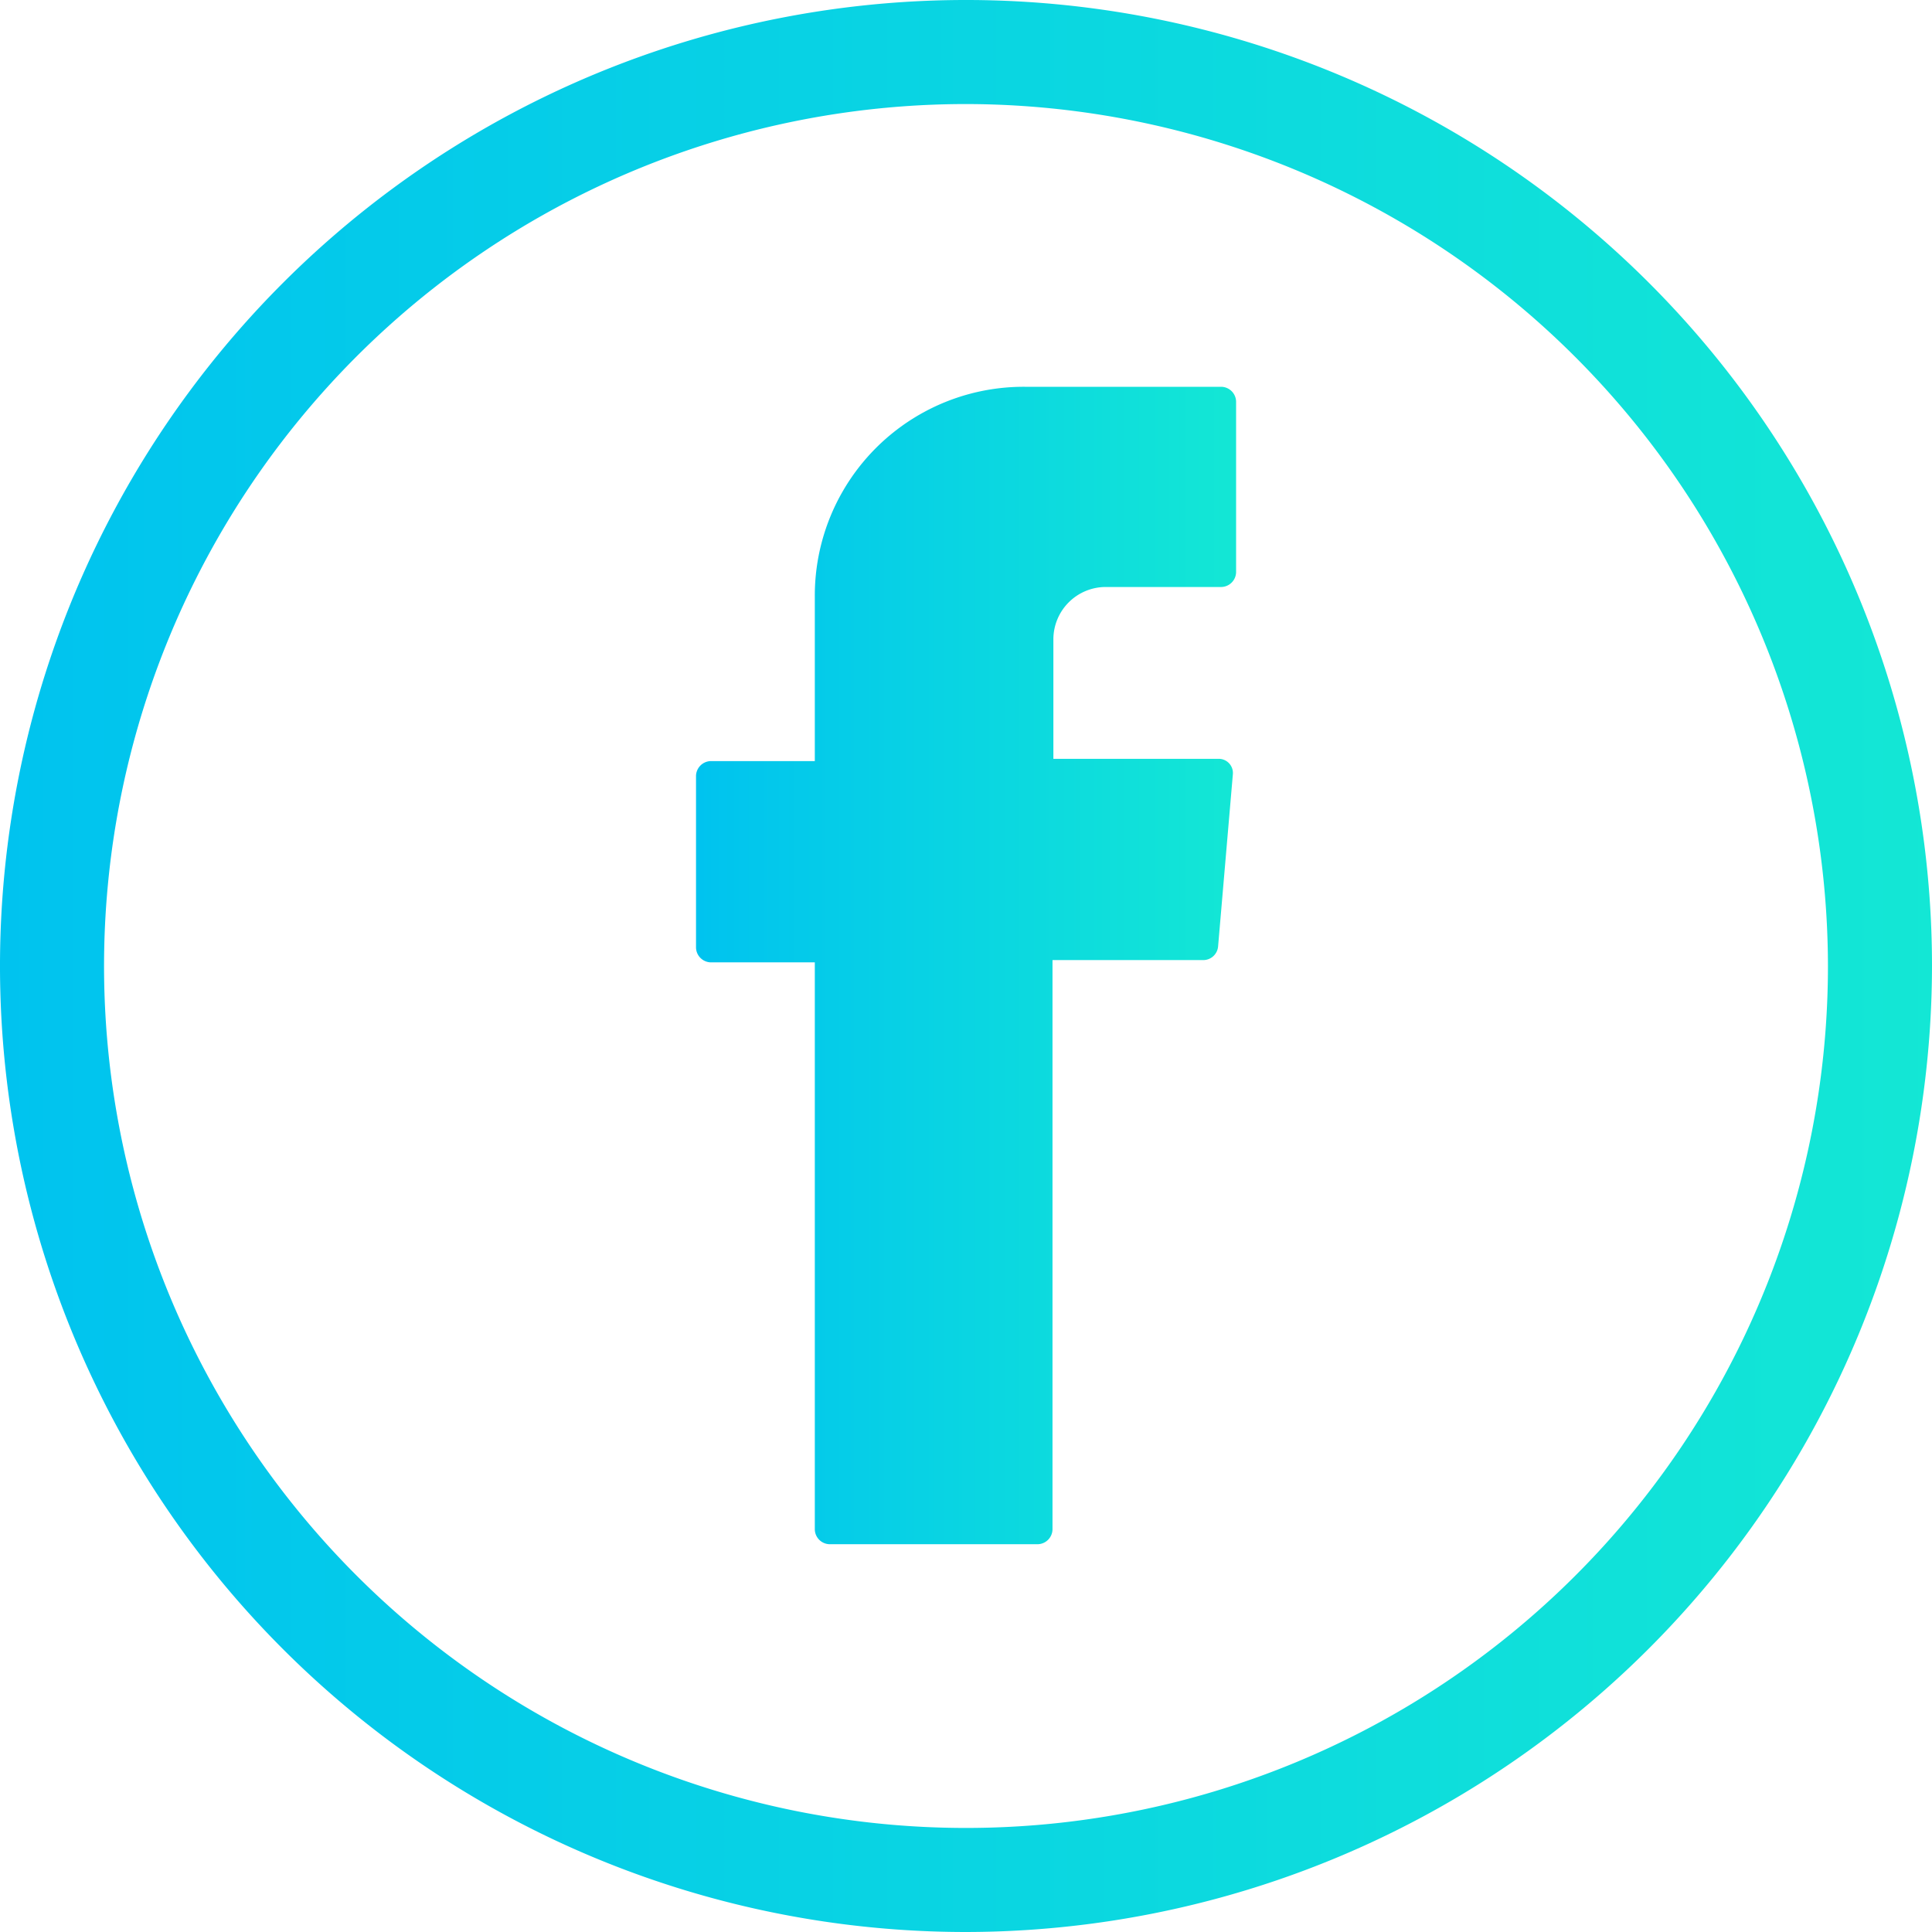 <svg xmlns="http://www.w3.org/2000/svg" xmlns:xlink="http://www.w3.org/1999/xlink" width="35" height="35" viewBox="0 0 35 35">
  <defs>
    <linearGradient id="linear-gradient-fb" x1="1.142" y1="0.5" x2="0" y2="0.5" gradientUnits="objectBoundingBox">
      <stop offset="0" stop-color="#16ecd1"/>
      <stop offset="1" stop-color="#00c3ef"/>
    </linearGradient>
    <clipPath id="clip-path-fb">
      <rect id="Rectangle_39" data-name="Rectangle 39" width="35" height="35" transform="translate(1277 964)" stroke="#707070" stroke-width="1" fill="url(#linear-gradient-fb)"/>
    </clipPath>
  </defs>
  <g id="Mask_Group_4" data-name="Mask Group 4" transform="translate(-1277 -964)" clip-path="url(#clip-path-fb)">
    <g id="Social_Icon_Facebook" data-name="Social Icon_Facebook" transform="translate(1277 964)">
      <g id="Group_21" data-name="Group 21">
        <path id="Path_19" data-name="Path 19" d="M17.5,35A17.5,17.5,0,1,1,35,17.5,17.522,17.522,0,0,1,17.5,35Zm0-33.115A15.615,15.615,0,1,0,33.115,17.5,15.636,15.636,0,0,0,17.5,1.885Z" fill="url(#linear-gradient-fb)"/>
      </g>
      <g id="Group_22" data-name="Group 22">
        <path id="Path_20" data-name="Path 20" d="M14.761,17.571V27.708a.274.274,0,0,0,.267.267H18.8a.274.274,0,0,0,.267-.267V17.393H21.8a.27.27,0,0,0,.267-.249l.267-3.112a.257.257,0,0,0-.267-.285H19.083v-2.17a.949.949,0,0,1,.943-.943h2.1a.274.274,0,0,0,.267-.267V7.274a.274.274,0,0,0-.267-.267H18.567A3.784,3.784,0,0,0,14.761,10.8v2.988H12.876a.274.274,0,0,0-.267.267v3.112a.274.274,0,0,0,.267.267h1.885Z" fill-rule="evenodd" fill="url(#linear-gradient-fb)"/>
      </g>
    </g>
  </g>
</svg>
